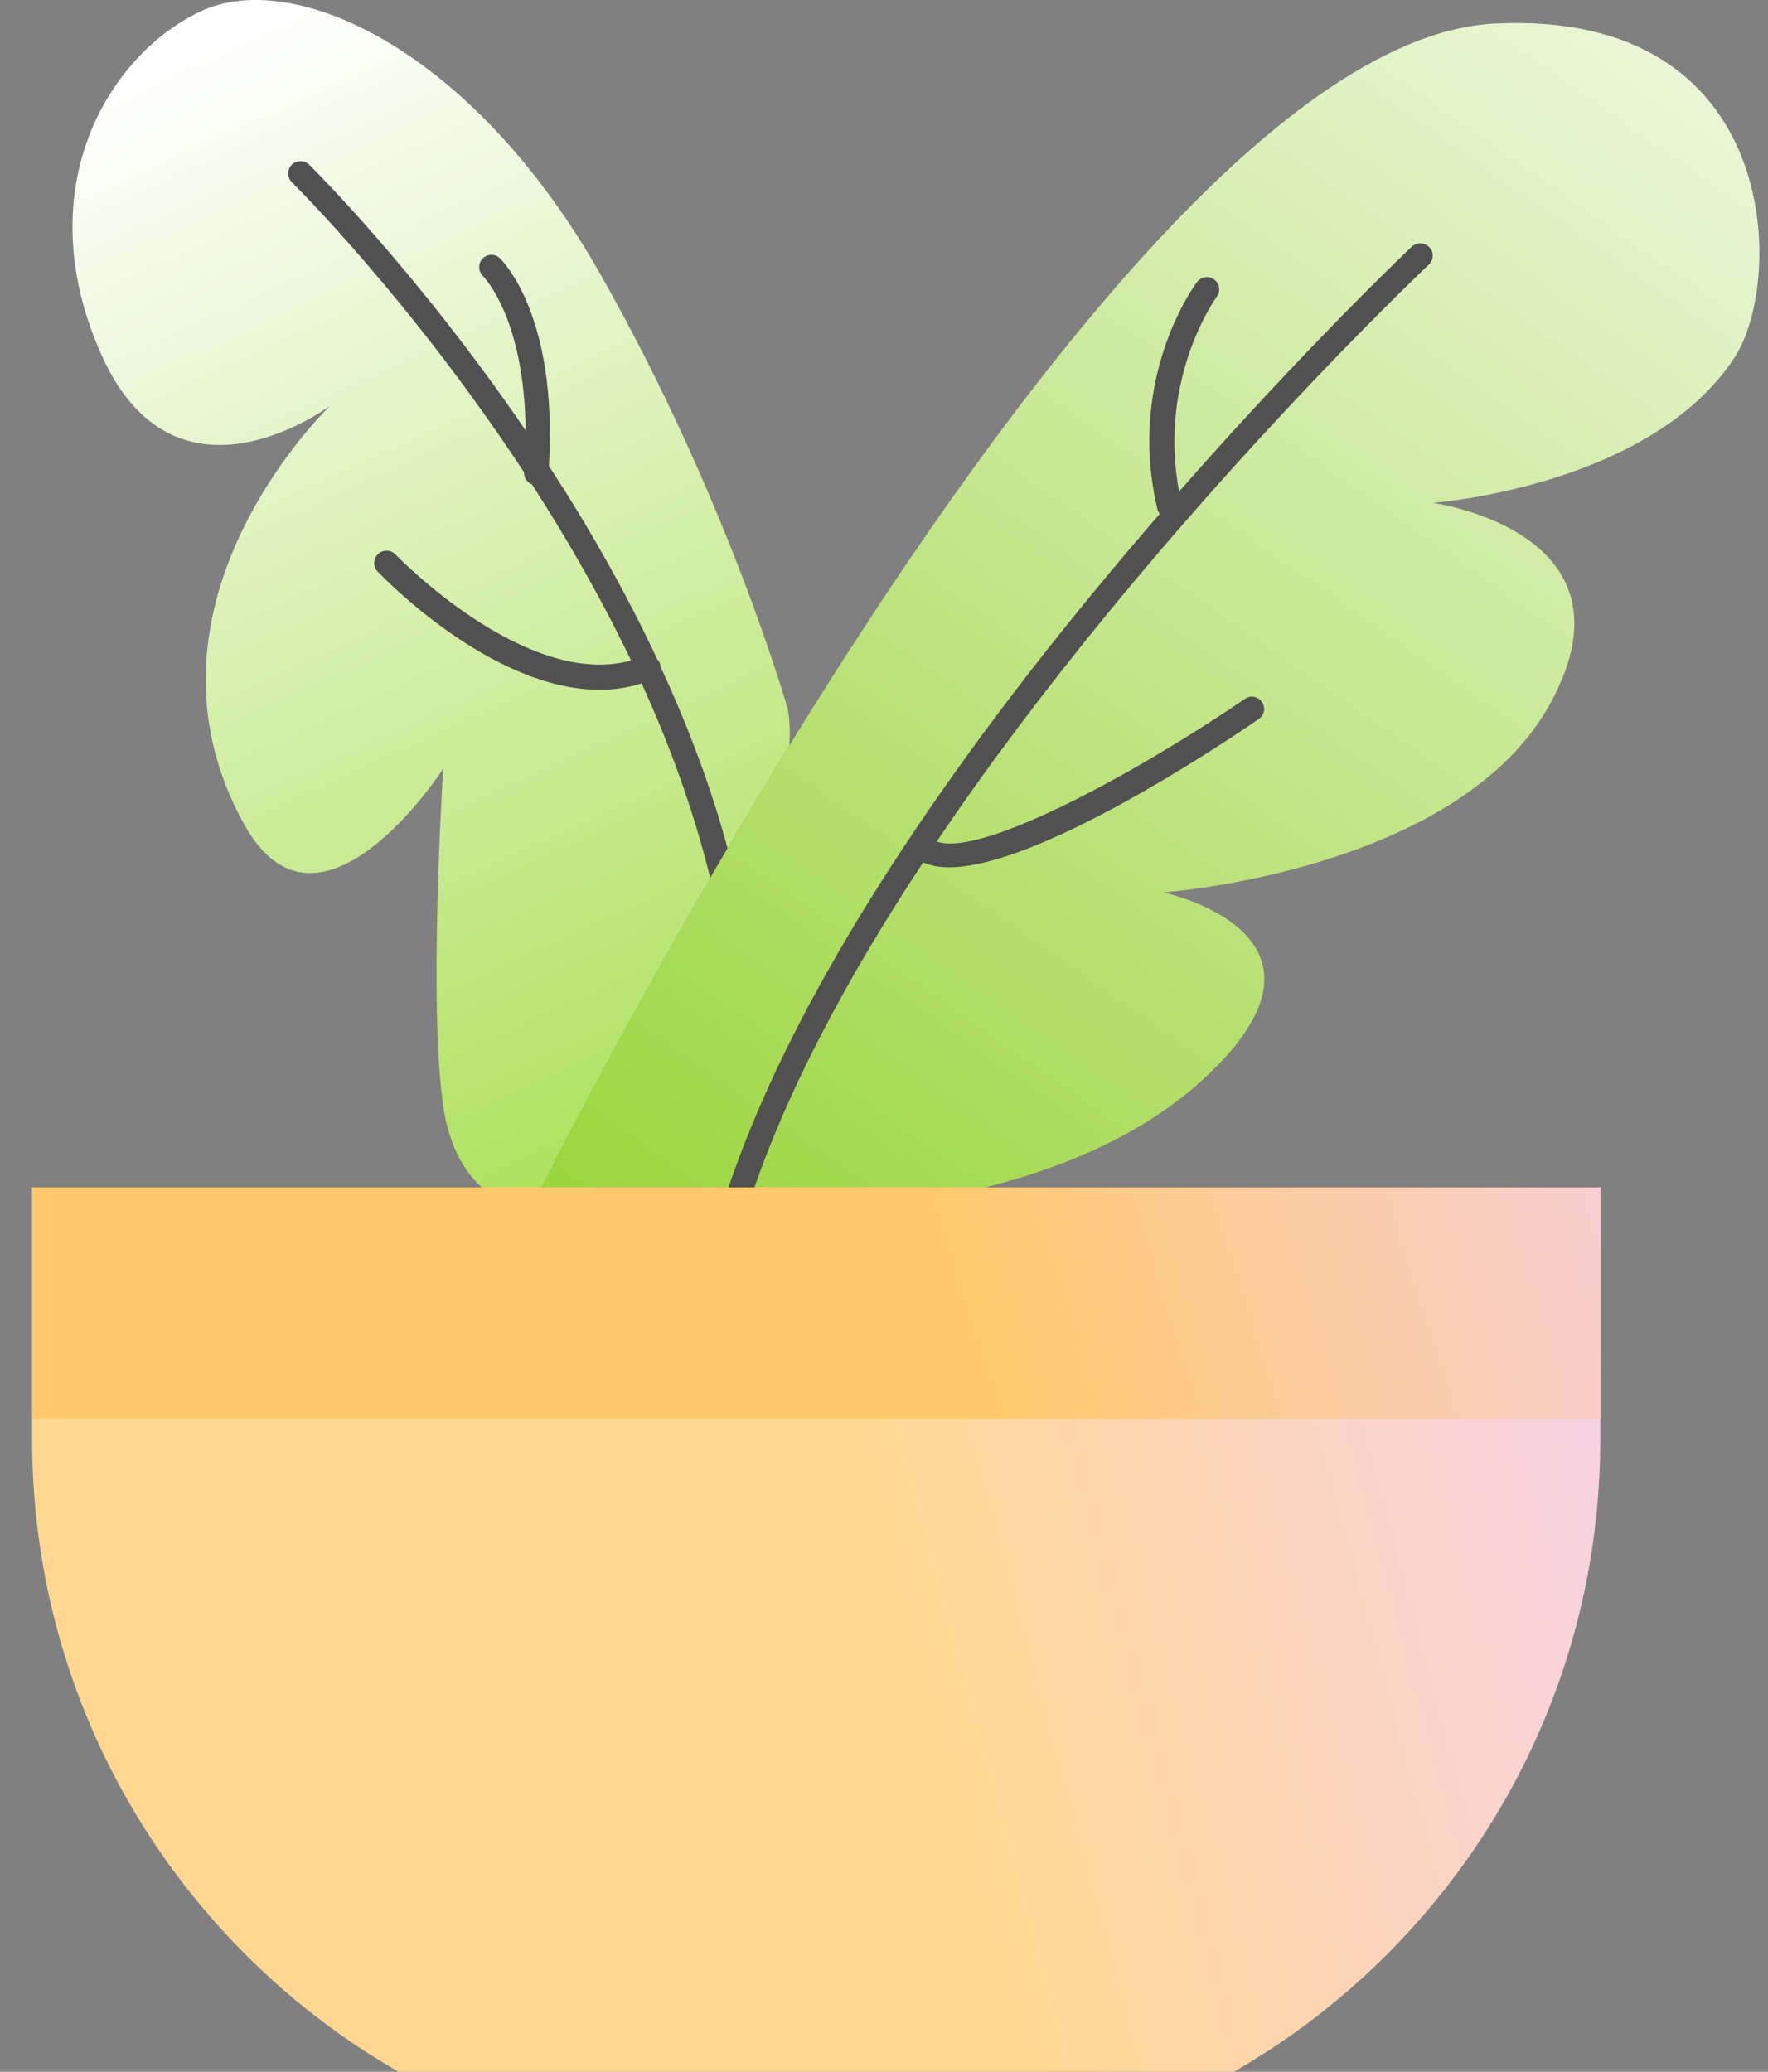 <svg width="64" height="75" viewBox="0 0 64 75" fill="none" xmlns="http://www.w3.org/2000/svg">
<rect x="0" y="0" width="64" height="75" fill="#808080" stroke="none"/>
<path d="M28.567 27C23.155 35.797 19.346 43.498 19.204 43.782C19.204 43.782 16.578 43.694 16.044 40.034C15.501 36.375 16.044 27.828 16.044 27.828C16.044 27.828 11.576 34.737 8.853 29.867C4.536 22.13 11.487 15.142 11.95 14.688C11.568 14.963 6.316 18.658 3.7 12.907C0.994 6.942 3.842 2.054 7.233 0.425C10.615 -1.196 17.121 1.787 21.731 9.924C26.351 18.053 28.513 25.656 28.513 25.656C28.593 26.066 28.602 26.52 28.576 26.991L28.567 27Z" fill="url(#paint0_linear_122_71)"/>
<path d="M26.617 31.817C25.994 29.155 25.033 26.564 23.903 24.116C23.903 24.08 23.903 24.045 23.885 24.009C23.867 23.956 23.832 23.911 23.796 23.875C22.621 21.365 21.26 18.997 19.871 16.869C20.192 11.393 18.18 9.435 18.091 9.346C17.913 9.177 17.637 9.185 17.468 9.364C17.299 9.542 17.308 9.818 17.486 9.996C17.504 10.013 18.99 11.509 19.026 15.578C15.101 9.826 11.265 6.034 11.194 5.963C11.016 5.793 10.74 5.793 10.562 5.963C10.393 6.141 10.393 6.417 10.562 6.595C10.633 6.666 14.878 10.859 18.972 17.1C18.963 17.296 19.079 17.465 19.257 17.537C20.521 19.495 21.758 21.641 22.844 23.911C19.044 24.962 14.371 20.127 14.318 20.074C14.149 19.896 13.864 19.887 13.686 20.056C13.508 20.225 13.499 20.51 13.668 20.688C13.864 20.893 17.789 24.971 21.705 24.971C22.212 24.971 22.728 24.899 23.227 24.739C24.286 27.063 25.167 29.502 25.763 32.004C25.808 32.209 25.994 32.351 26.199 32.351C26.235 32.351 26.27 32.351 26.297 32.342C26.537 32.289 26.689 32.048 26.626 31.808L26.617 31.817Z" fill="#515151"/>
<path d="M62.805 12.916C59.77 17.616 51.867 18.204 51.867 18.204C51.867 18.204 59.459 19.246 56.157 25.398C52.864 31.541 42.112 32.306 42.112 32.306C42.112 32.306 49.152 33.802 43.688 38.948C38.223 44.112 28.371 43.88 28.371 43.88H27.009L26.19 43.863L19.195 43.791H19.204C19.337 43.498 23.146 35.797 28.567 27C35.873 15.124 46.1 1.235 54.127 0.852C64.514 0.345 64.603 10.138 62.805 12.916Z" fill="url(#paint1_linear_122_71)"/>
<path d="M51.724 9.577C51.582 9.711 41.436 19.299 33.907 30.464C35.526 31.06 41.276 27.891 45.067 25.3C45.263 25.157 45.539 25.211 45.681 25.416C45.824 25.611 45.77 25.896 45.566 26.03C44.106 27.036 37.547 31.398 34.352 31.398C33.987 31.398 33.675 31.336 33.417 31.22C30.676 35.369 28.335 39.705 27.027 43.836C27.027 43.854 27.027 43.863 27.009 43.872H26.19C26.155 43.774 26.155 43.667 26.181 43.569C28.914 34.933 36.034 25.46 41.979 18.605C41.943 18.551 41.917 18.507 41.899 18.445C40.777 13.681 43.225 10.352 43.332 10.209C43.483 10.013 43.759 9.969 43.955 10.12C44.151 10.263 44.195 10.548 44.044 10.743C44.026 10.77 41.908 13.69 42.682 17.795C47.292 12.542 51.021 9.007 51.11 8.927C51.288 8.767 51.573 8.767 51.742 8.954C51.911 9.132 51.903 9.408 51.724 9.577Z" fill="#515151"/>
<path d="M57.928 42.99V52.107C57.928 66.672 46.117 78.486 31.557 78.486H27.534C12.974 78.486 1.163 66.672 1.163 52.107V42.99H57.928Z" fill="url(#paint2_linear_122_71)"/>
<path d="M57.937 42.99H1.172V51.359H57.937V42.99Z" fill="url(#paint3_linear_122_71)"/>
<defs>
<linearGradient id="paint0_linear_122_71" x1="7.046" y1="1.653" x2="27.795" y2="46.876" gradientUnits="userSpaceOnUse">
<stop stop-color="white"/>
<stop offset="1" stop-color="#A2DD44"/>
</linearGradient>
<linearGradient id="paint1_linear_122_71" x1="27.356" y1="47.415" x2="68.021" y2="-10.656" gradientUnits="userSpaceOnUse">
<stop stop-color="#9CD63F"/>
<stop offset="1" stop-color="white"/>
</linearGradient>
<linearGradient id="paint2_linear_122_71" x1="28.54" y1="57.938" x2="65.557" y2="47.982" gradientUnits="userSpaceOnUse">
<stop offset="0.1" stop-color="#FFD791"/>
<stop offset="1" stop-color="#F5D0FC"/>
</linearGradient>
<linearGradient id="paint3_linear_122_71" x1="21.313" y1="49.801" x2="66.11" y2="35.502" gradientUnits="userSpaceOnUse">
<stop offset="0.29" stop-color="#FFC96B"/>
<stop offset="1" stop-color="#F5D0FC"/>
</linearGradient>
</defs>
</svg>
